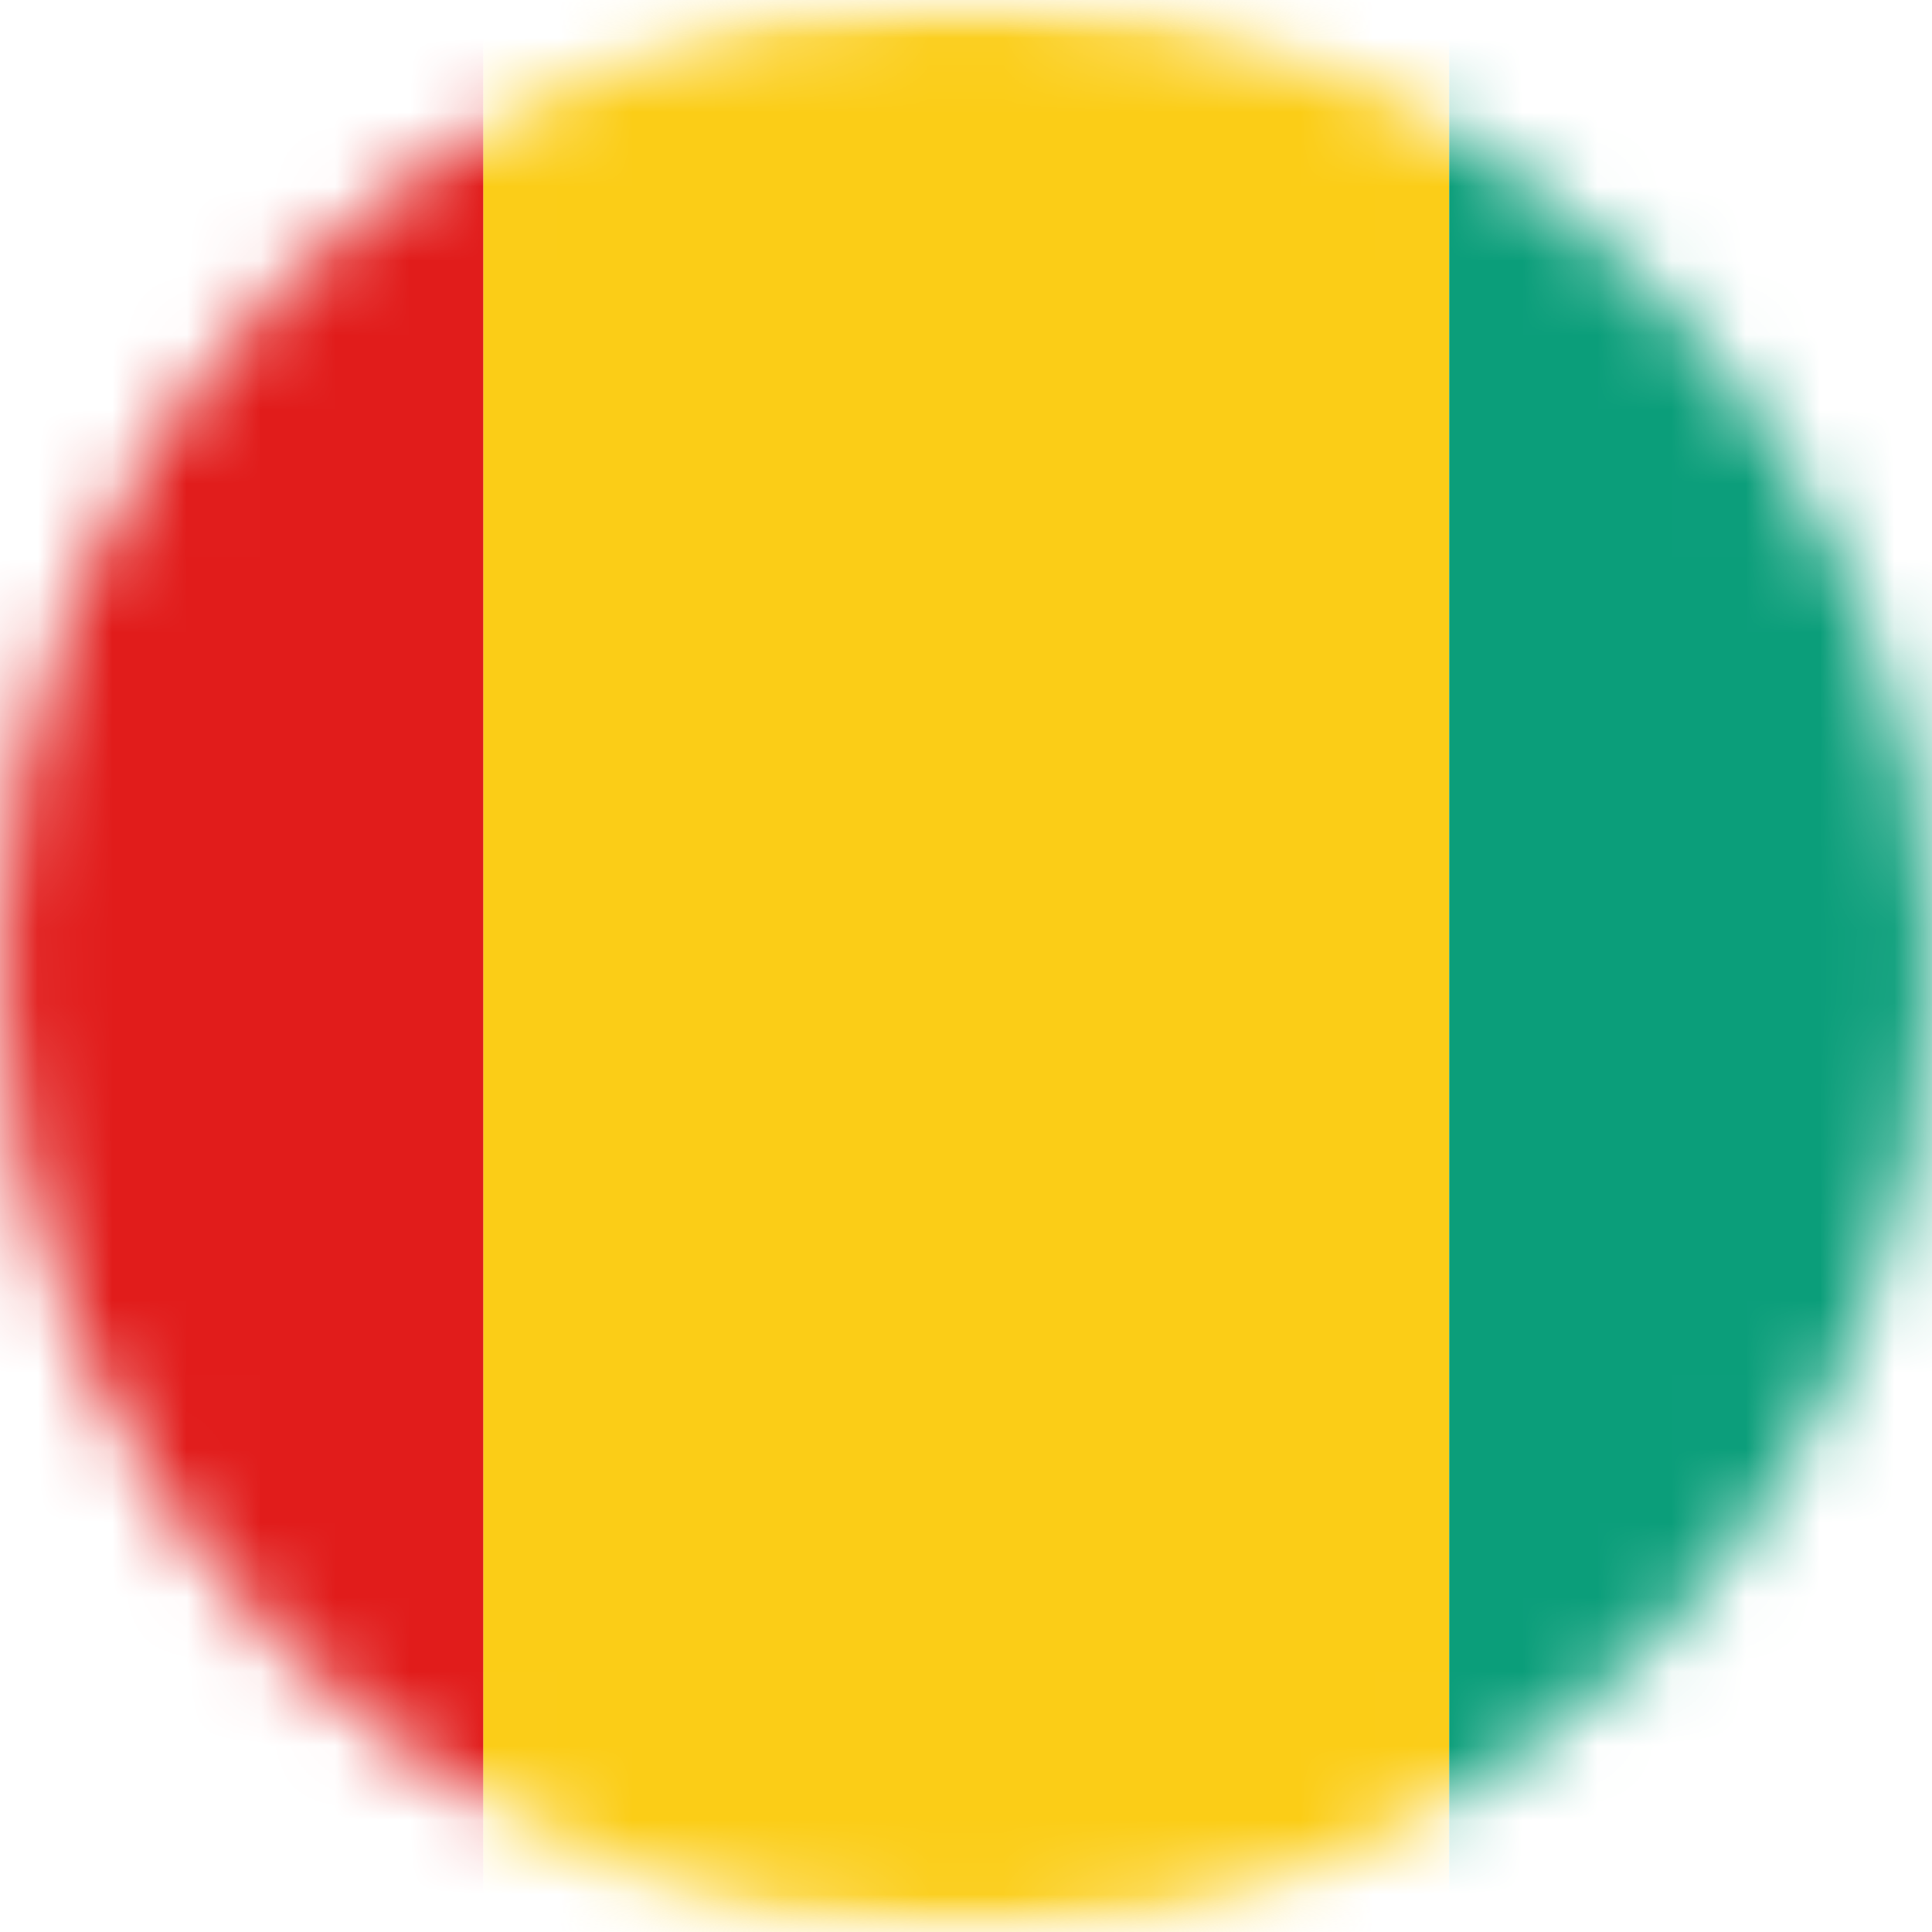 <svg width="26" height="26" viewBox="0 0 26 26" fill="none" xmlns="http://www.w3.org/2000/svg">
<mask id="mask0_1_11713" style="mask-type:alpha" maskUnits="userSpaceOnUse" x="0" y="0" width="26" height="26">
<circle cx="13" cy="13" r="13" fill="#634848"/>
</mask>
<g mask="url(#mask0_1_11713)">
<mask id="mask1_1_11713" style="mask-type:alpha" maskUnits="userSpaceOnUse" x="-5" y="0" width="36" height="26">
<rect x="-4.333" width="34.667" height="26" fill="white"/>
</mask>
<g mask="url(#mask1_1_11713)">
<path fill-rule="evenodd" clip-rule="evenodd" d="M6.503 0H19.503V26H6.503V0Z" fill="#FBCD17"/>
<path fill-rule="evenodd" clip-rule="evenodd" d="M19.503 0H30.336V26H19.503V0Z" fill="#0B9E7A"/>
<path fill-rule="evenodd" clip-rule="evenodd" d="M-4.331 0H6.503V26H-4.331V0Z" fill="#E11C1B"/>
</g>
</g>
</svg>
